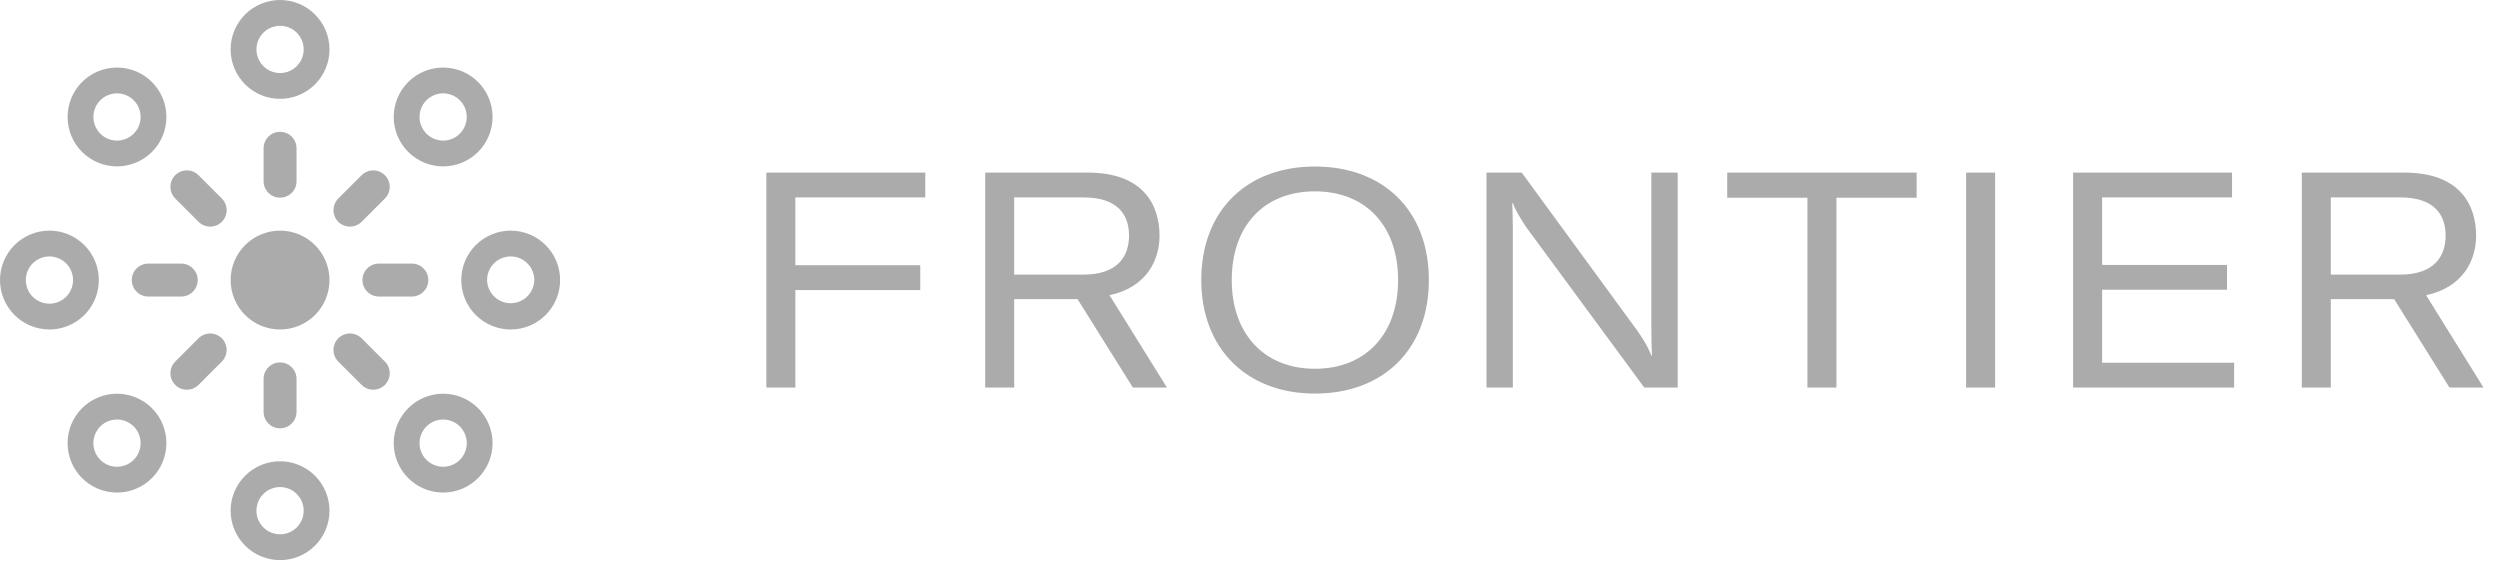 <svg width="143" height="33" viewBox="0 0 143 33" fill="none" xmlns="http://www.w3.org/2000/svg">
<path fill-rule="evenodd" clip-rule="evenodd" d="M14.669 2.827C14.668 3.004 14.703 3.18 14.771 3.344C14.839 3.508 14.938 3.657 15.064 3.782C15.189 3.908 15.338 4.007 15.502 4.075C15.666 4.143 15.842 4.178 16.02 4.178C16.197 4.178 16.373 4.143 16.537 4.075C16.701 4.007 16.85 3.907 16.976 3.782C17.101 3.656 17.2 3.508 17.268 3.344C17.336 3.18 17.371 3.004 17.371 2.827C17.371 2.649 17.336 2.474 17.268 2.31C17.2 2.146 17.101 1.997 16.975 1.872C16.85 1.746 16.701 1.647 16.537 1.579C16.373 1.511 16.197 1.476 16.019 1.476C15.842 1.476 15.666 1.511 15.502 1.579C15.338 1.647 15.189 1.746 15.064 1.872C14.938 1.997 14.839 2.146 14.771 2.31C14.703 2.474 14.669 2.649 14.669 2.827ZM16.02 0C15.648 0 15.281 0.073 14.938 0.215C14.594 0.358 14.283 0.566 14.02 0.828C13.758 1.091 13.549 1.402 13.407 1.745C13.265 2.088 13.192 2.456 13.193 2.827C13.192 3.198 13.265 3.565 13.407 3.908C13.549 4.251 13.757 4.563 14.02 4.826C14.282 5.088 14.594 5.297 14.937 5.439C15.28 5.581 15.648 5.654 16.019 5.654C16.391 5.654 16.759 5.581 17.102 5.439C17.445 5.297 17.757 5.088 18.019 4.826C18.282 4.563 18.49 4.252 18.632 3.909C18.774 3.566 18.847 3.198 18.847 2.827C18.847 2.456 18.774 2.089 18.632 1.746C18.49 1.403 18.282 1.091 18.019 0.829C17.757 0.566 17.445 0.358 17.102 0.216C16.759 0.073 16.391 0 16.02 0ZM14.669 29.211C14.668 29.389 14.703 29.564 14.771 29.728C14.839 29.892 14.938 30.041 15.064 30.166C15.189 30.292 15.338 30.392 15.502 30.459C15.666 30.527 15.842 30.562 16.02 30.562C16.197 30.562 16.373 30.527 16.537 30.459C16.701 30.391 16.85 30.292 16.976 30.166C17.101 30.041 17.2 29.892 17.268 29.728C17.336 29.564 17.371 29.389 17.371 29.211C17.371 29.034 17.336 28.858 17.268 28.694C17.2 28.53 17.101 28.382 16.975 28.256C16.85 28.131 16.701 28.031 16.537 27.963C16.373 27.895 16.197 27.86 16.019 27.86C15.842 27.86 15.666 27.895 15.502 27.963C15.338 28.031 15.189 28.131 15.064 28.256C14.938 28.382 14.839 28.531 14.771 28.694C14.703 28.858 14.669 29.034 14.669 29.211ZM16.02 26.384C15.648 26.384 15.281 26.458 14.938 26.6C14.594 26.742 14.283 26.95 14.02 27.213C13.758 27.475 13.549 27.787 13.407 28.13C13.265 28.473 13.192 28.84 13.193 29.211C13.192 29.582 13.265 29.95 13.407 30.293C13.549 30.636 13.757 30.947 14.02 31.21C14.282 31.473 14.594 31.681 14.937 31.823C15.28 31.965 15.648 32.039 16.019 32.039C16.391 32.039 16.759 31.965 17.102 31.823C17.445 31.681 17.757 31.473 18.019 31.21C18.282 30.948 18.49 30.636 18.632 30.293C18.774 29.95 18.847 29.583 18.847 29.212C18.847 28.84 18.774 28.473 18.632 28.13C18.49 27.787 18.282 27.475 18.019 27.213C17.757 26.95 17.445 26.742 17.102 26.6C16.759 26.458 16.391 26.384 16.02 26.384ZM27.861 16.019C27.867 16.373 28.013 16.709 28.265 16.957C28.518 17.205 28.858 17.344 29.212 17.344C29.566 17.344 29.906 17.205 30.158 16.957C30.411 16.709 30.556 16.373 30.563 16.019C30.563 15.842 30.528 15.666 30.46 15.502C30.392 15.338 30.293 15.189 30.167 15.064C30.042 14.938 29.893 14.839 29.729 14.771C29.565 14.703 29.389 14.668 29.212 14.668C28.853 14.668 28.509 14.811 28.256 15.064C28.003 15.318 27.861 15.661 27.861 16.019ZM29.212 13.192C28.84 13.192 28.473 13.265 28.13 13.408C27.787 13.55 27.475 13.758 27.212 14.021C26.95 14.283 26.741 14.595 26.599 14.938C26.457 15.28 26.384 15.648 26.385 16.019C26.384 16.39 26.457 16.758 26.599 17.101C26.741 17.444 26.95 17.755 27.212 18.018C27.475 18.28 27.786 18.488 28.13 18.631C28.473 18.773 28.84 18.846 29.212 18.846C29.583 18.846 29.951 18.773 30.294 18.631C30.637 18.488 30.949 18.28 31.212 18.017C31.474 17.755 31.682 17.443 31.824 17.1C31.966 16.758 32.039 16.39 32.039 16.019C32.039 15.648 31.966 15.28 31.824 14.938C31.682 14.595 31.474 14.283 31.211 14.021C30.949 13.758 30.637 13.55 30.294 13.408C29.951 13.266 29.583 13.192 29.212 13.192ZM1.476 16.019C1.476 16.196 1.511 16.372 1.579 16.536C1.646 16.7 1.746 16.849 1.871 16.974C1.997 17.1 2.146 17.199 2.31 17.267C2.474 17.335 2.65 17.37 2.827 17.37C3.005 17.37 3.181 17.335 3.345 17.267C3.509 17.199 3.658 17.1 3.783 16.974C3.908 16.849 4.008 16.7 4.076 16.536C4.143 16.372 4.178 16.196 4.178 16.019C4.178 15.842 4.143 15.666 4.075 15.502C4.008 15.338 3.908 15.189 3.783 15.064C3.657 14.938 3.508 14.839 3.344 14.771C3.18 14.703 3.004 14.668 2.827 14.668C2.649 14.668 2.474 14.703 2.31 14.771C2.146 14.839 1.997 14.938 1.871 15.064C1.746 15.189 1.646 15.338 1.578 15.502C1.51 15.666 1.476 15.842 1.476 16.019H1.476ZM2.827 13.192C2.456 13.192 2.088 13.266 1.745 13.408C1.402 13.55 1.09 13.758 0.828 14.021C0.565 14.283 0.357 14.595 0.215 14.938C0.073 15.28 -0 15.648 0 16.019C-0 16.39 0.073 16.758 0.215 17.1C0.357 17.443 0.565 17.755 0.827 18.017C1.09 18.28 1.401 18.488 1.745 18.631C2.088 18.773 2.455 18.846 2.827 18.846C3.198 18.846 3.566 18.773 3.909 18.631C4.252 18.488 4.564 18.28 4.827 18.018C5.089 17.755 5.298 17.444 5.439 17.101C5.581 16.758 5.654 16.39 5.654 16.019C5.654 15.648 5.581 15.28 5.439 14.938C5.297 14.595 5.089 14.283 4.827 14.021C4.564 13.758 4.252 13.55 3.909 13.408C3.566 13.266 3.198 13.192 2.827 13.192ZM5.737 7.646C5.863 7.771 6.012 7.871 6.175 7.939C6.339 8.006 6.515 8.041 6.692 8.041C6.87 8.041 7.045 8.006 7.209 7.939C7.373 7.871 7.522 7.771 7.648 7.646C7.901 7.392 8.043 7.049 8.043 6.691C8.043 6.333 7.901 5.989 7.648 5.736C7.522 5.61 7.373 5.511 7.209 5.443C7.045 5.375 6.87 5.34 6.692 5.34C6.515 5.34 6.339 5.375 6.175 5.443C6.012 5.511 5.863 5.61 5.737 5.736C5.484 5.989 5.342 6.333 5.342 6.691C5.342 7.049 5.484 7.392 5.737 7.646ZM4.693 4.692C4.163 5.222 3.866 5.941 3.866 6.691C3.866 7.44 4.163 8.159 4.693 8.69C4.956 8.952 5.267 9.16 5.61 9.302C5.953 9.444 6.321 9.517 6.692 9.517C7.064 9.517 7.431 9.444 7.774 9.302C8.117 9.16 8.429 8.952 8.691 8.69C9.221 8.159 9.519 7.44 9.519 6.691C9.519 5.941 9.221 5.222 8.691 4.692C8.429 4.429 8.117 4.221 7.774 4.079C7.431 3.937 7.064 3.864 6.692 3.864C6.321 3.864 5.953 3.937 5.61 4.079C5.267 4.221 4.956 4.429 4.693 4.692ZM24.393 26.303C24.518 26.428 24.667 26.527 24.831 26.595C24.995 26.663 25.17 26.698 25.348 26.698C25.525 26.698 25.701 26.663 25.865 26.595C26.029 26.527 26.178 26.428 26.303 26.303C26.556 26.049 26.699 25.706 26.699 25.347C26.699 24.989 26.556 24.646 26.303 24.392C26.178 24.267 26.029 24.167 25.865 24.099C25.701 24.031 25.525 23.997 25.348 23.997C25.17 23.997 24.995 24.031 24.831 24.099C24.667 24.167 24.518 24.267 24.393 24.392C24.139 24.645 23.997 24.989 23.997 25.347C23.997 25.706 24.139 26.049 24.393 26.303ZM23.349 23.348C22.819 23.879 22.521 24.598 22.521 25.347C22.521 26.097 22.819 26.816 23.349 27.346C23.611 27.609 23.923 27.817 24.266 27.959C24.609 28.101 24.977 28.174 25.348 28.174C25.719 28.174 26.087 28.101 26.43 27.959C26.773 27.817 27.084 27.609 27.347 27.346C27.877 26.816 28.175 26.097 28.175 25.347C28.175 24.598 27.877 23.879 27.347 23.348C27.084 23.086 26.773 22.878 26.43 22.736C26.087 22.594 25.719 22.52 25.348 22.52C24.977 22.52 24.609 22.594 24.266 22.736C23.923 22.878 23.611 23.086 23.349 23.348ZM24.393 7.646C24.518 7.771 24.667 7.871 24.831 7.939C24.995 8.006 25.17 8.041 25.348 8.041C25.525 8.041 25.701 8.006 25.865 7.939C26.029 7.871 26.178 7.771 26.303 7.646C26.556 7.392 26.698 7.049 26.698 6.691C26.698 6.333 26.556 5.989 26.303 5.736C26.178 5.61 26.029 5.511 25.865 5.443C25.701 5.375 25.525 5.34 25.348 5.34C25.17 5.34 24.995 5.375 24.831 5.443C24.667 5.511 24.518 5.61 24.393 5.736C24.139 5.989 23.997 6.333 23.997 6.691C23.997 7.049 24.139 7.392 24.393 7.646ZM23.349 4.692C22.819 5.222 22.521 5.941 22.521 6.691C22.521 7.44 22.819 8.159 23.349 8.69C23.611 8.952 23.923 9.16 24.266 9.302C24.609 9.444 24.977 9.517 25.348 9.517C25.719 9.517 26.087 9.444 26.43 9.302C26.773 9.16 27.084 8.952 27.347 8.69C27.877 8.159 28.175 7.44 28.175 6.691C28.175 5.941 27.877 5.222 27.347 4.692C27.084 4.429 26.773 4.221 26.43 4.079C26.087 3.937 25.719 3.864 25.348 3.864C24.977 3.864 24.609 3.937 24.266 4.079C23.923 4.221 23.611 4.429 23.349 4.692ZM5.737 26.303C5.863 26.428 6.012 26.528 6.175 26.596C6.339 26.663 6.515 26.698 6.692 26.698C6.87 26.698 7.045 26.663 7.209 26.596C7.373 26.528 7.522 26.428 7.648 26.303C7.901 26.049 8.043 25.706 8.043 25.347C8.043 24.989 7.901 24.645 7.648 24.392C7.522 24.267 7.373 24.167 7.209 24.099C7.045 24.031 6.87 23.997 6.692 23.997C6.515 23.997 6.339 24.031 6.175 24.099C6.012 24.167 5.863 24.267 5.737 24.392C5.484 24.645 5.341 24.989 5.341 25.347C5.341 25.706 5.484 26.049 5.737 26.303ZM4.693 23.348C4.163 23.879 3.865 24.598 3.865 25.347C3.865 26.097 4.163 26.816 4.693 27.346C4.956 27.609 5.267 27.817 5.61 27.959C5.953 28.101 6.321 28.174 6.692 28.174C7.064 28.174 7.431 28.101 7.774 27.959C8.117 27.817 8.429 27.609 8.691 27.346C9.222 26.816 9.519 26.097 9.519 25.347C9.519 24.598 9.222 23.879 8.691 23.348C8.429 23.086 8.117 22.878 7.774 22.736C7.431 22.594 7.064 22.52 6.692 22.52C6.321 22.52 5.953 22.594 5.61 22.736C5.267 22.878 4.956 23.086 4.693 23.348ZM13.193 16.019C13.192 15.648 13.265 15.28 13.407 14.938C13.549 14.595 13.758 14.283 14.02 14.021C14.283 13.758 14.594 13.55 14.937 13.408C15.28 13.266 15.648 13.192 16.019 13.192C16.391 13.192 16.759 13.265 17.102 13.408C17.445 13.55 17.757 13.758 18.019 14.021C18.282 14.283 18.49 14.595 18.632 14.938C18.774 15.28 18.847 15.648 18.847 16.019C18.847 16.39 18.774 16.758 18.632 17.101C18.49 17.444 18.282 17.755 18.02 18.018C17.757 18.28 17.445 18.489 17.102 18.631C16.759 18.773 16.391 18.846 16.019 18.847C15.648 18.846 15.28 18.773 14.937 18.631C14.594 18.489 14.282 18.28 14.02 18.018C13.757 17.755 13.549 17.444 13.407 17.101C13.265 16.758 13.192 16.39 13.193 16.019V16.019ZM15.077 8.481C15.077 8.357 15.101 8.235 15.149 8.12C15.196 8.006 15.265 7.902 15.353 7.815C15.441 7.727 15.544 7.658 15.659 7.611C15.773 7.563 15.896 7.539 16.019 7.539C16.143 7.539 16.266 7.563 16.38 7.611C16.494 7.658 16.598 7.727 16.686 7.815C16.773 7.902 16.843 8.006 16.89 8.12C16.938 8.235 16.962 8.357 16.962 8.481V10.365C16.962 10.489 16.938 10.611 16.89 10.726C16.843 10.84 16.773 10.944 16.686 11.031C16.598 11.119 16.494 11.188 16.38 11.235C16.266 11.283 16.143 11.307 16.019 11.307C15.896 11.307 15.773 11.283 15.659 11.235C15.544 11.188 15.441 11.119 15.353 11.031C15.265 10.944 15.196 10.84 15.149 10.726C15.101 10.611 15.077 10.489 15.077 10.365V8.481ZM23.558 15.077C24.078 15.077 24.5 15.499 24.5 16.019C24.5 16.143 24.476 16.266 24.429 16.38C24.381 16.494 24.312 16.598 24.224 16.686C24.137 16.773 24.033 16.842 23.919 16.89C23.804 16.937 23.682 16.962 23.558 16.962H21.673C21.549 16.961 21.427 16.937 21.312 16.89C21.198 16.842 21.094 16.773 21.007 16.685C20.919 16.598 20.85 16.494 20.803 16.38C20.755 16.265 20.731 16.143 20.731 16.019C20.731 15.896 20.755 15.773 20.802 15.659C20.85 15.544 20.919 15.441 21.007 15.353C21.094 15.265 21.198 15.196 21.313 15.149C21.427 15.101 21.55 15.077 21.674 15.077H23.558ZM16.962 23.558C16.962 23.681 16.938 23.804 16.89 23.918C16.843 24.032 16.773 24.136 16.686 24.223C16.598 24.311 16.494 24.38 16.38 24.428C16.266 24.475 16.143 24.499 16.019 24.499C15.896 24.499 15.773 24.475 15.659 24.428C15.544 24.38 15.441 24.311 15.353 24.223C15.265 24.136 15.196 24.032 15.149 23.918C15.101 23.804 15.077 23.681 15.077 23.558V21.673C15.077 21.549 15.101 21.427 15.149 21.313C15.196 21.198 15.265 21.095 15.353 21.007C15.441 20.92 15.544 20.85 15.659 20.803C15.773 20.756 15.896 20.731 16.019 20.731C16.143 20.731 16.266 20.756 16.38 20.803C16.494 20.85 16.598 20.92 16.686 21.007C16.773 21.095 16.843 21.198 16.89 21.313C16.938 21.427 16.962 21.549 16.962 21.673V23.558ZM8.481 16.962C8.357 16.962 8.235 16.937 8.12 16.89C8.006 16.842 7.902 16.773 7.814 16.685C7.727 16.598 7.657 16.494 7.61 16.38C7.563 16.265 7.538 16.143 7.538 16.019C7.538 15.895 7.563 15.773 7.61 15.659C7.657 15.544 7.727 15.44 7.814 15.353C7.902 15.265 8.006 15.196 8.12 15.149C8.235 15.101 8.357 15.077 8.481 15.077H10.365C10.616 15.077 10.855 15.176 11.032 15.353C11.209 15.53 11.309 15.769 11.309 16.019C11.309 16.269 11.209 16.509 11.032 16.686C10.855 16.862 10.616 16.962 10.365 16.962H8.481ZM20.684 10.022C20.771 9.935 20.875 9.865 20.989 9.818C21.104 9.771 21.226 9.746 21.35 9.746C21.474 9.746 21.596 9.771 21.711 9.818C21.825 9.865 21.929 9.935 22.016 10.022C22.384 10.39 22.384 10.987 22.016 11.355L20.684 12.688C20.596 12.775 20.492 12.844 20.378 12.892C20.264 12.939 20.141 12.963 20.017 12.963C19.894 12.963 19.771 12.939 19.657 12.892C19.542 12.844 19.439 12.775 19.351 12.688C19.174 12.511 19.075 12.271 19.075 12.021C19.075 11.771 19.174 11.532 19.351 11.355L20.684 10.022ZM22.016 22.016C21.929 22.103 21.825 22.173 21.711 22.22C21.596 22.267 21.474 22.292 21.35 22.292C21.226 22.292 21.104 22.267 20.989 22.22C20.875 22.173 20.771 22.103 20.684 22.016L19.351 20.683C19.174 20.506 19.075 20.267 19.075 20.017C19.075 19.767 19.174 19.527 19.351 19.35C19.439 19.263 19.542 19.194 19.657 19.146C19.771 19.099 19.894 19.074 20.017 19.074C20.141 19.074 20.264 19.099 20.378 19.146C20.492 19.194 20.596 19.263 20.684 19.35L22.016 20.683V20.683C22.384 21.051 22.384 21.648 22.016 22.016ZM11.355 22.016C11.268 22.103 11.164 22.173 11.05 22.22C10.935 22.267 10.813 22.292 10.689 22.292C10.565 22.292 10.443 22.267 10.328 22.22C10.214 22.173 10.11 22.103 10.023 22.016C9.846 21.839 9.747 21.599 9.747 21.35C9.747 21.1 9.846 20.86 10.023 20.683L11.355 19.351C11.443 19.263 11.547 19.194 11.661 19.147C11.775 19.099 11.898 19.075 12.022 19.075C12.145 19.075 12.268 19.099 12.382 19.147C12.496 19.194 12.6 19.263 12.688 19.351C13.056 19.719 13.056 20.316 12.688 20.683L11.355 22.016ZM10.024 11.354C9.847 11.178 9.748 10.938 9.748 10.688C9.748 10.438 9.847 10.198 10.024 10.022C10.111 9.934 10.215 9.865 10.329 9.817C10.444 9.77 10.566 9.746 10.69 9.746C10.814 9.746 10.936 9.77 11.05 9.817C11.165 9.865 11.269 9.934 11.356 10.022L12.689 11.354C13.056 11.722 13.056 12.319 12.689 12.687C12.601 12.774 12.498 12.844 12.383 12.891C12.269 12.938 12.146 12.963 12.023 12.963C11.899 12.963 11.776 12.938 11.662 12.891C11.547 12.844 11.444 12.774 11.356 12.687L10.024 11.354ZM75.213 22.513C79.124 22.513 81.731 19.985 81.731 16.019C81.731 12.036 79.124 9.525 75.213 9.525C71.32 9.525 68.713 12.036 68.713 16.019C68.713 19.95 71.32 22.513 75.213 22.513ZM75.213 21.093C72.302 21.093 70.456 19.085 70.456 16.019C70.456 12.919 72.302 10.945 75.213 10.945C78.125 10.945 79.971 12.919 79.971 16.019C79.971 19.102 78.125 21.093 75.213 21.093ZM52.926 9.872V11.292H45.494V15.171H52.638V16.591H45.494V22.167H43.835V9.872H52.926ZM66.748 22.167H64.801L61.635 17.11H58.012V22.167H56.353V9.872H62.211C65.427 9.872 66.325 11.742 66.325 13.491C66.325 14.859 65.597 16.435 63.464 16.885L66.748 22.167ZM61.991 11.292H58.012V15.708H61.974C63.955 15.708 64.581 14.634 64.581 13.474C64.581 12.313 63.955 11.292 61.991 11.292ZM86.534 22.167H85.028V9.872H87.042L93.678 18.946C94.034 19.465 94.288 19.881 94.457 20.349H94.491L94.49 20.314C94.473 19.858 94.457 19.414 94.457 18.773V9.872H95.964V22.167H94.051L87.296 12.989C86.957 12.469 86.704 12.071 86.534 11.621H86.5C86.517 12.054 86.534 12.504 86.534 13.127V22.167ZM109.632 9.872H98.797V11.309H103.385V22.167H105.044V11.309H109.632V9.872ZM112.462 9.872H114.121V22.167H112.462V9.872ZM120.241 20.747V16.573H127.385V15.153H120.241V11.292H127.673V9.872H118.582V22.167H127.792V20.747H120.241ZM142.057 22.167H140.11L136.945 17.11H133.322V22.167H131.663V9.872H137.52C140.737 9.872 141.634 11.742 141.634 13.491C141.634 14.859 140.906 16.435 138.773 16.885L142.057 22.167ZM137.3 11.292H133.322V15.708H137.283C139.264 15.708 139.89 14.634 139.89 13.474C139.89 12.313 139.264 11.292 137.3 11.292Z" fill="#ABABAB"/>
</svg>
